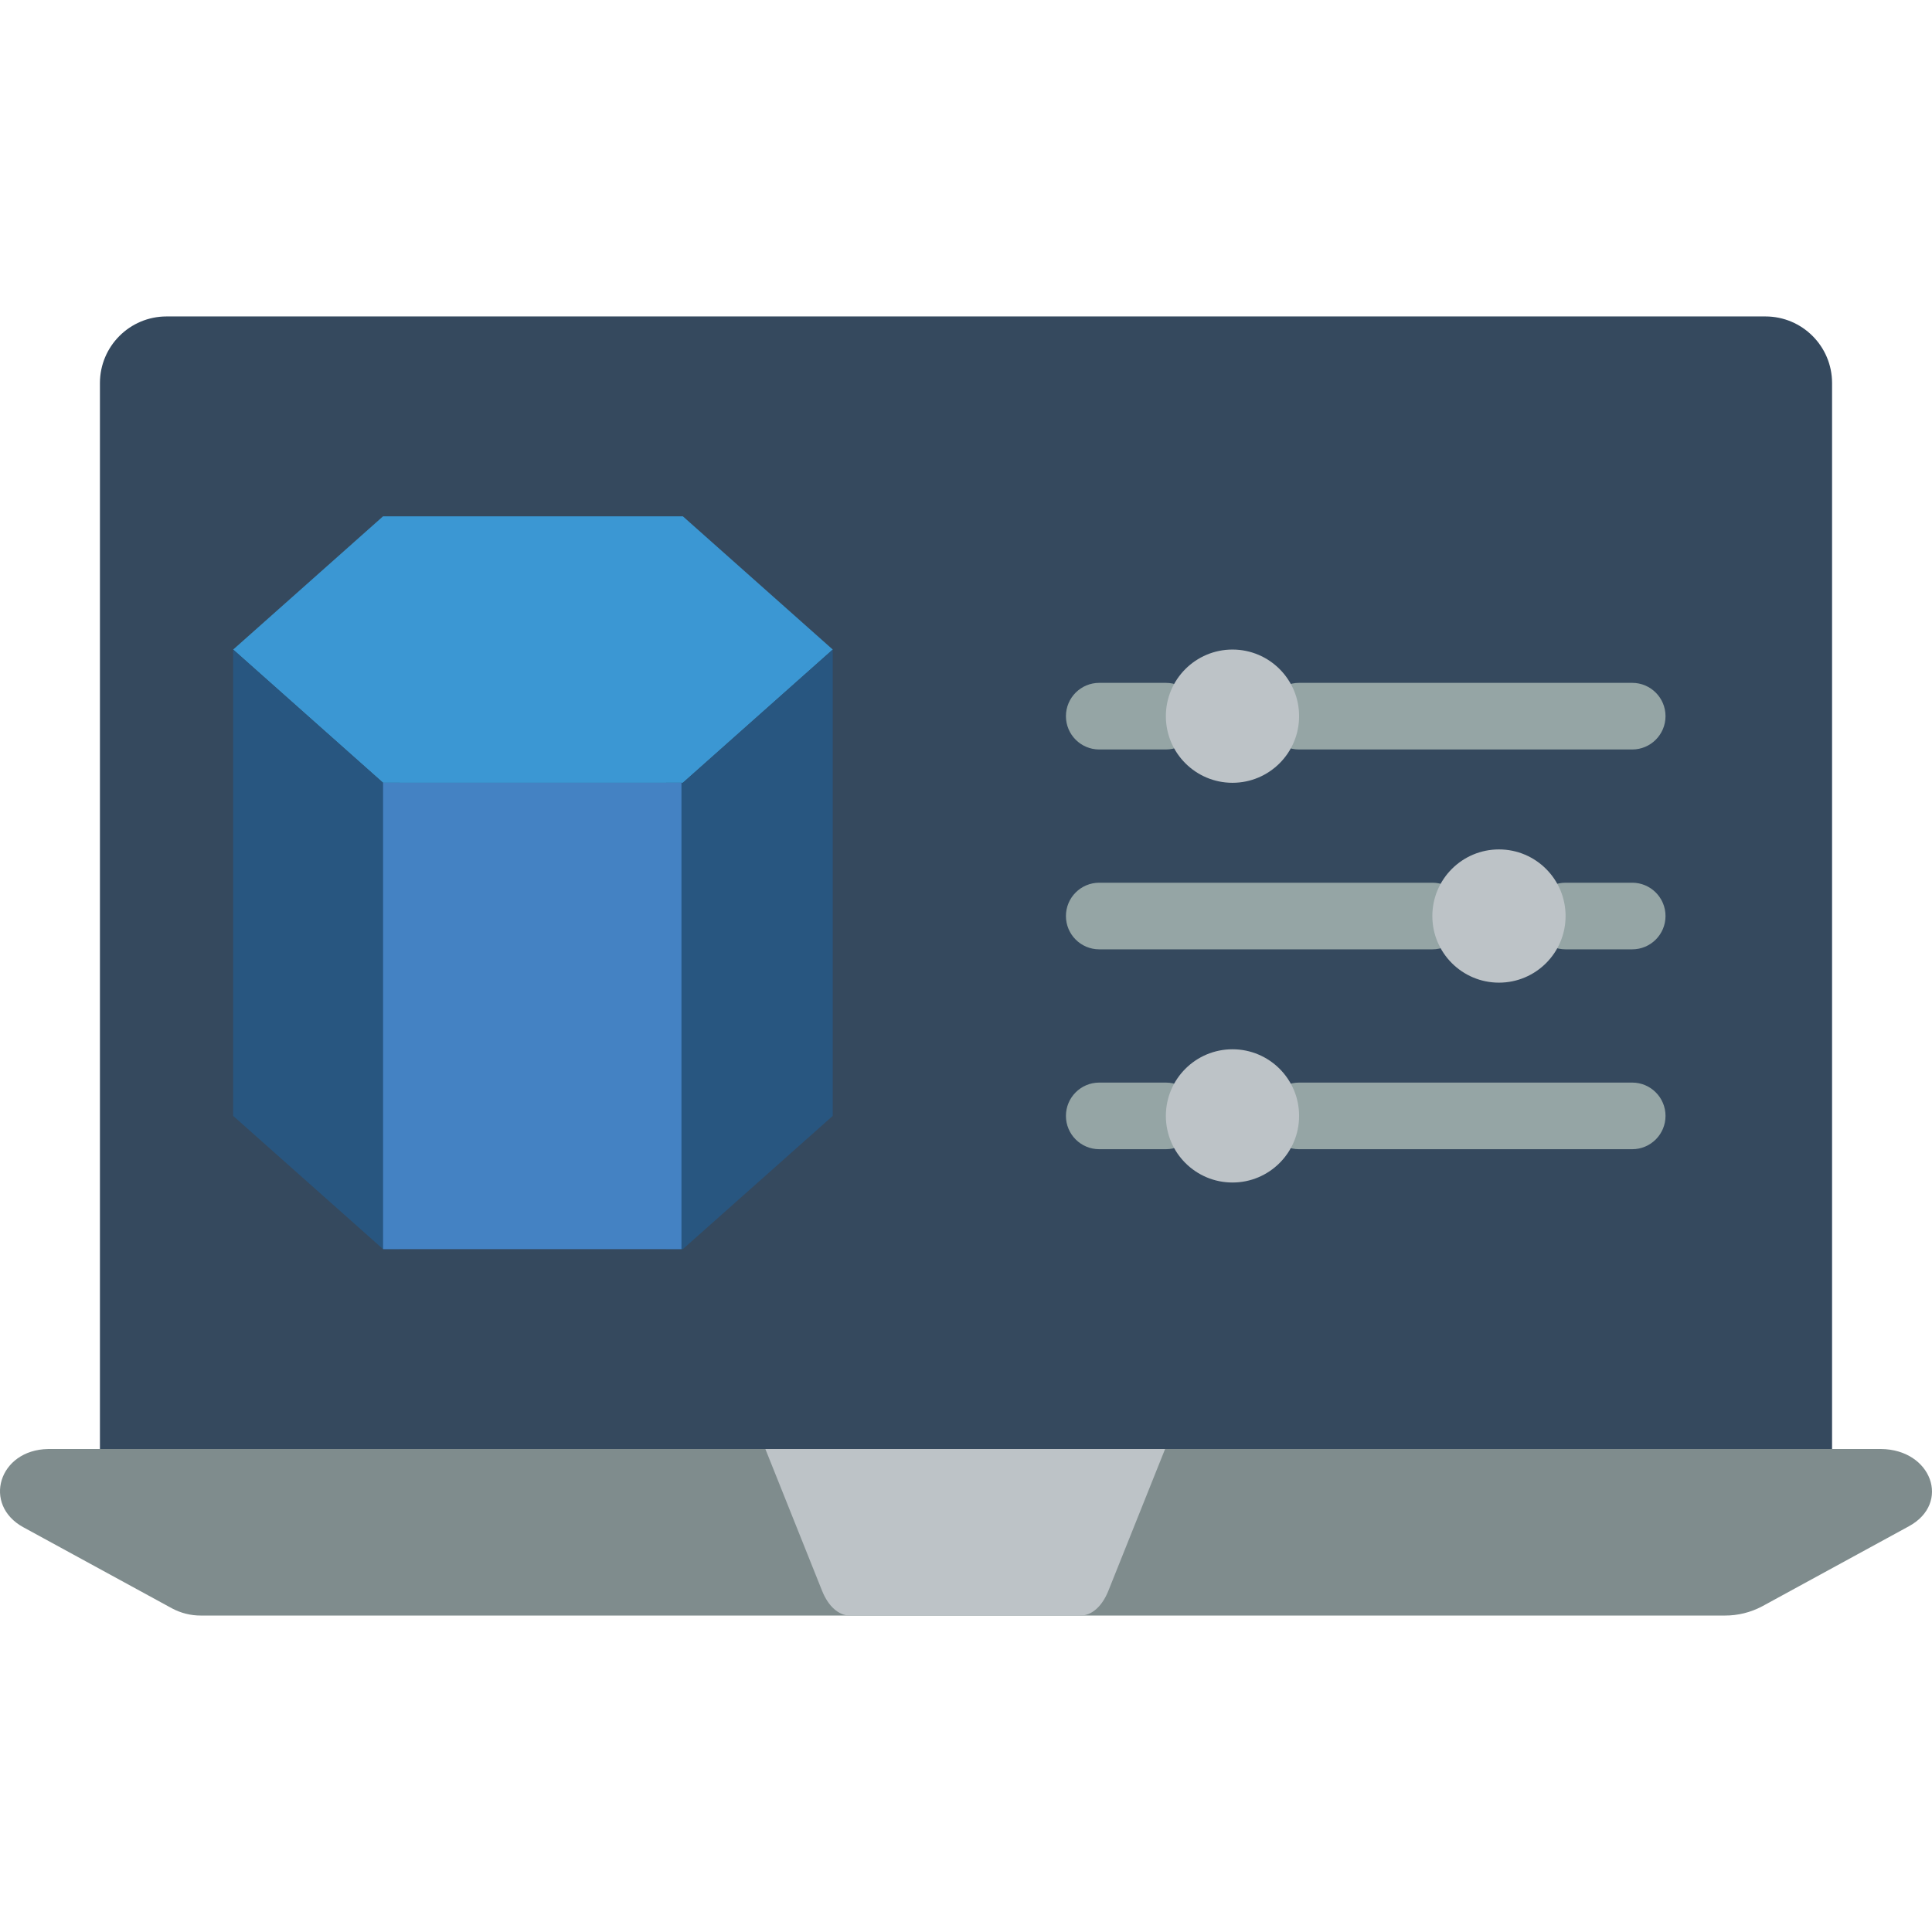 <?xml version="1.0" encoding="iso-8859-1"?>
<!-- Generator: Adobe Illustrator 19.0.0, SVG Export Plug-In . SVG Version: 6.00 Build 0)  -->
<svg version="1.1" id="Capa_1" xmlns="http://www.w3.org/2000/svg" xmlns:xlink="http://www.w3.org/1999/xlink" x="0px" y="0px"
	 viewBox="0 0 512 512" style="enable-background:new 0 0 512 512;" xml:space="preserve">
<g>
	<path style="fill:#35495E;" d="M44.138,83.862h423.724c9.751,0,17.655,7.904,17.655,17.655v300.138H26.483V101.517
		C26.483,91.766,34.387,83.862,44.138,83.862z"/>
	<path style="fill:#7F8C8D;" d="M6.194,404.742c-10.922-5.96-6.567-20.523,6.558-20.739c0.122-0.002,0.245-0.003,0.368-0.003
		h485.345c13.432,0.11,18.611,14.366,7.434,20.465l-38.857,21.202c-3.067,1.64-6.494,2.489-9.971,2.471H53.262
		c-2.678,0.014-5.316-0.64-7.678-1.903L6.194,404.742z"/>
	<path style="fill:#BDC3C7;" d="M202.83,384l15.034,37.586c1.637,4.093,4.393,6.552,7.345,6.552h61.172
		c2.952,0,5.708-2.458,7.345-6.552L308.762,384H202.83z"/>
	<polygon style="fill:#3B97D3;" points="220.69,172.138 180.965,207.448 101.517,207.448 61.793,172.138 101.517,136.827 
		180.965,136.827 	"/>
	<g>
		<polygon style="fill:#285680;" points="105.931,207.448 105.931,331.034 101.517,331.034 61.793,295.724 61.793,172.138 
			101.517,207.448 		"/>
		<polygon style="fill:#285680;" points="220.69,172.138 220.69,295.724 180.965,331.034 176.552,331.034 176.552,207.448 
			180.965,207.448 		"/>
	</g>
	<rect x="101.517" y="207.448" style="fill:#4482C3;" width="79.078" height="123.586"/>
	<g>
		<path style="fill:#95A5A5;" d="M432.552,198.621h-88.276c-4.875,0-8.828-3.952-8.828-8.828s3.952-8.828,8.828-8.828h88.276
			c4.875,0,8.828,3.952,8.828,8.828S437.427,198.621,432.552,198.621z"/>
		<path style="fill:#95A5A5;" d="M308.966,198.621H291.31c-4.875,0-8.828-3.952-8.828-8.828s3.952-8.828,8.828-8.828h17.655
			c4.875,0,8.828,3.952,8.828,8.828S313.841,198.621,308.966,198.621z"/>
	</g>
	<circle style="fill:#BDC3C7;" cx="326.621" cy="189.793" r="17.655"/>
	<g>
		<path style="fill:#95A5A5;" d="M432.552,304.552h-88.276c-4.875,0-8.828-3.952-8.828-8.828s3.952-8.828,8.828-8.828h88.276
			c4.875,0,8.828,3.952,8.828,8.828S437.427,304.552,432.552,304.552z"/>
		<path style="fill:#95A5A5;" d="M308.966,304.552H291.31c-4.875,0-8.828-3.952-8.828-8.828s3.952-8.828,8.828-8.828h17.655
			c4.875,0,8.828,3.952,8.828,8.828S313.841,304.552,308.966,304.552z"/>
	</g>
	<circle style="fill:#BDC3C7;" cx="326.621" cy="295.724" r="17.655"/>
	<g>
		<path style="fill:#95A5A5;" d="M379.586,251.586H291.31c-4.875,0-8.828-3.952-8.828-8.828s3.952-8.828,8.828-8.828h88.276
			c4.875,0,8.828,3.952,8.828,8.828S384.462,251.586,379.586,251.586z"/>
		<path style="fill:#95A5A5;" d="M432.552,251.586h-17.655c-4.875,0-8.828-3.952-8.828-8.828s3.952-8.828,8.828-8.828h17.655
			c4.875,0,8.828,3.952,8.828,8.828S437.427,251.586,432.552,251.586z"/>
	</g>
	<circle style="fill:#BDC3C7;" cx="397.241" cy="242.758" r="17.655"/>
</g>
<g>
</g>
<g>
</g>
<g>
</g>
<g>
</g>
<g>
</g>
<g>
</g>
<g>
</g>
<g>
</g>
<g>
</g>
<g>
</g>
<g>
</g>
<g>
</g>
<g>
</g>
<g>
</g>
<g>
</g>
</svg>
